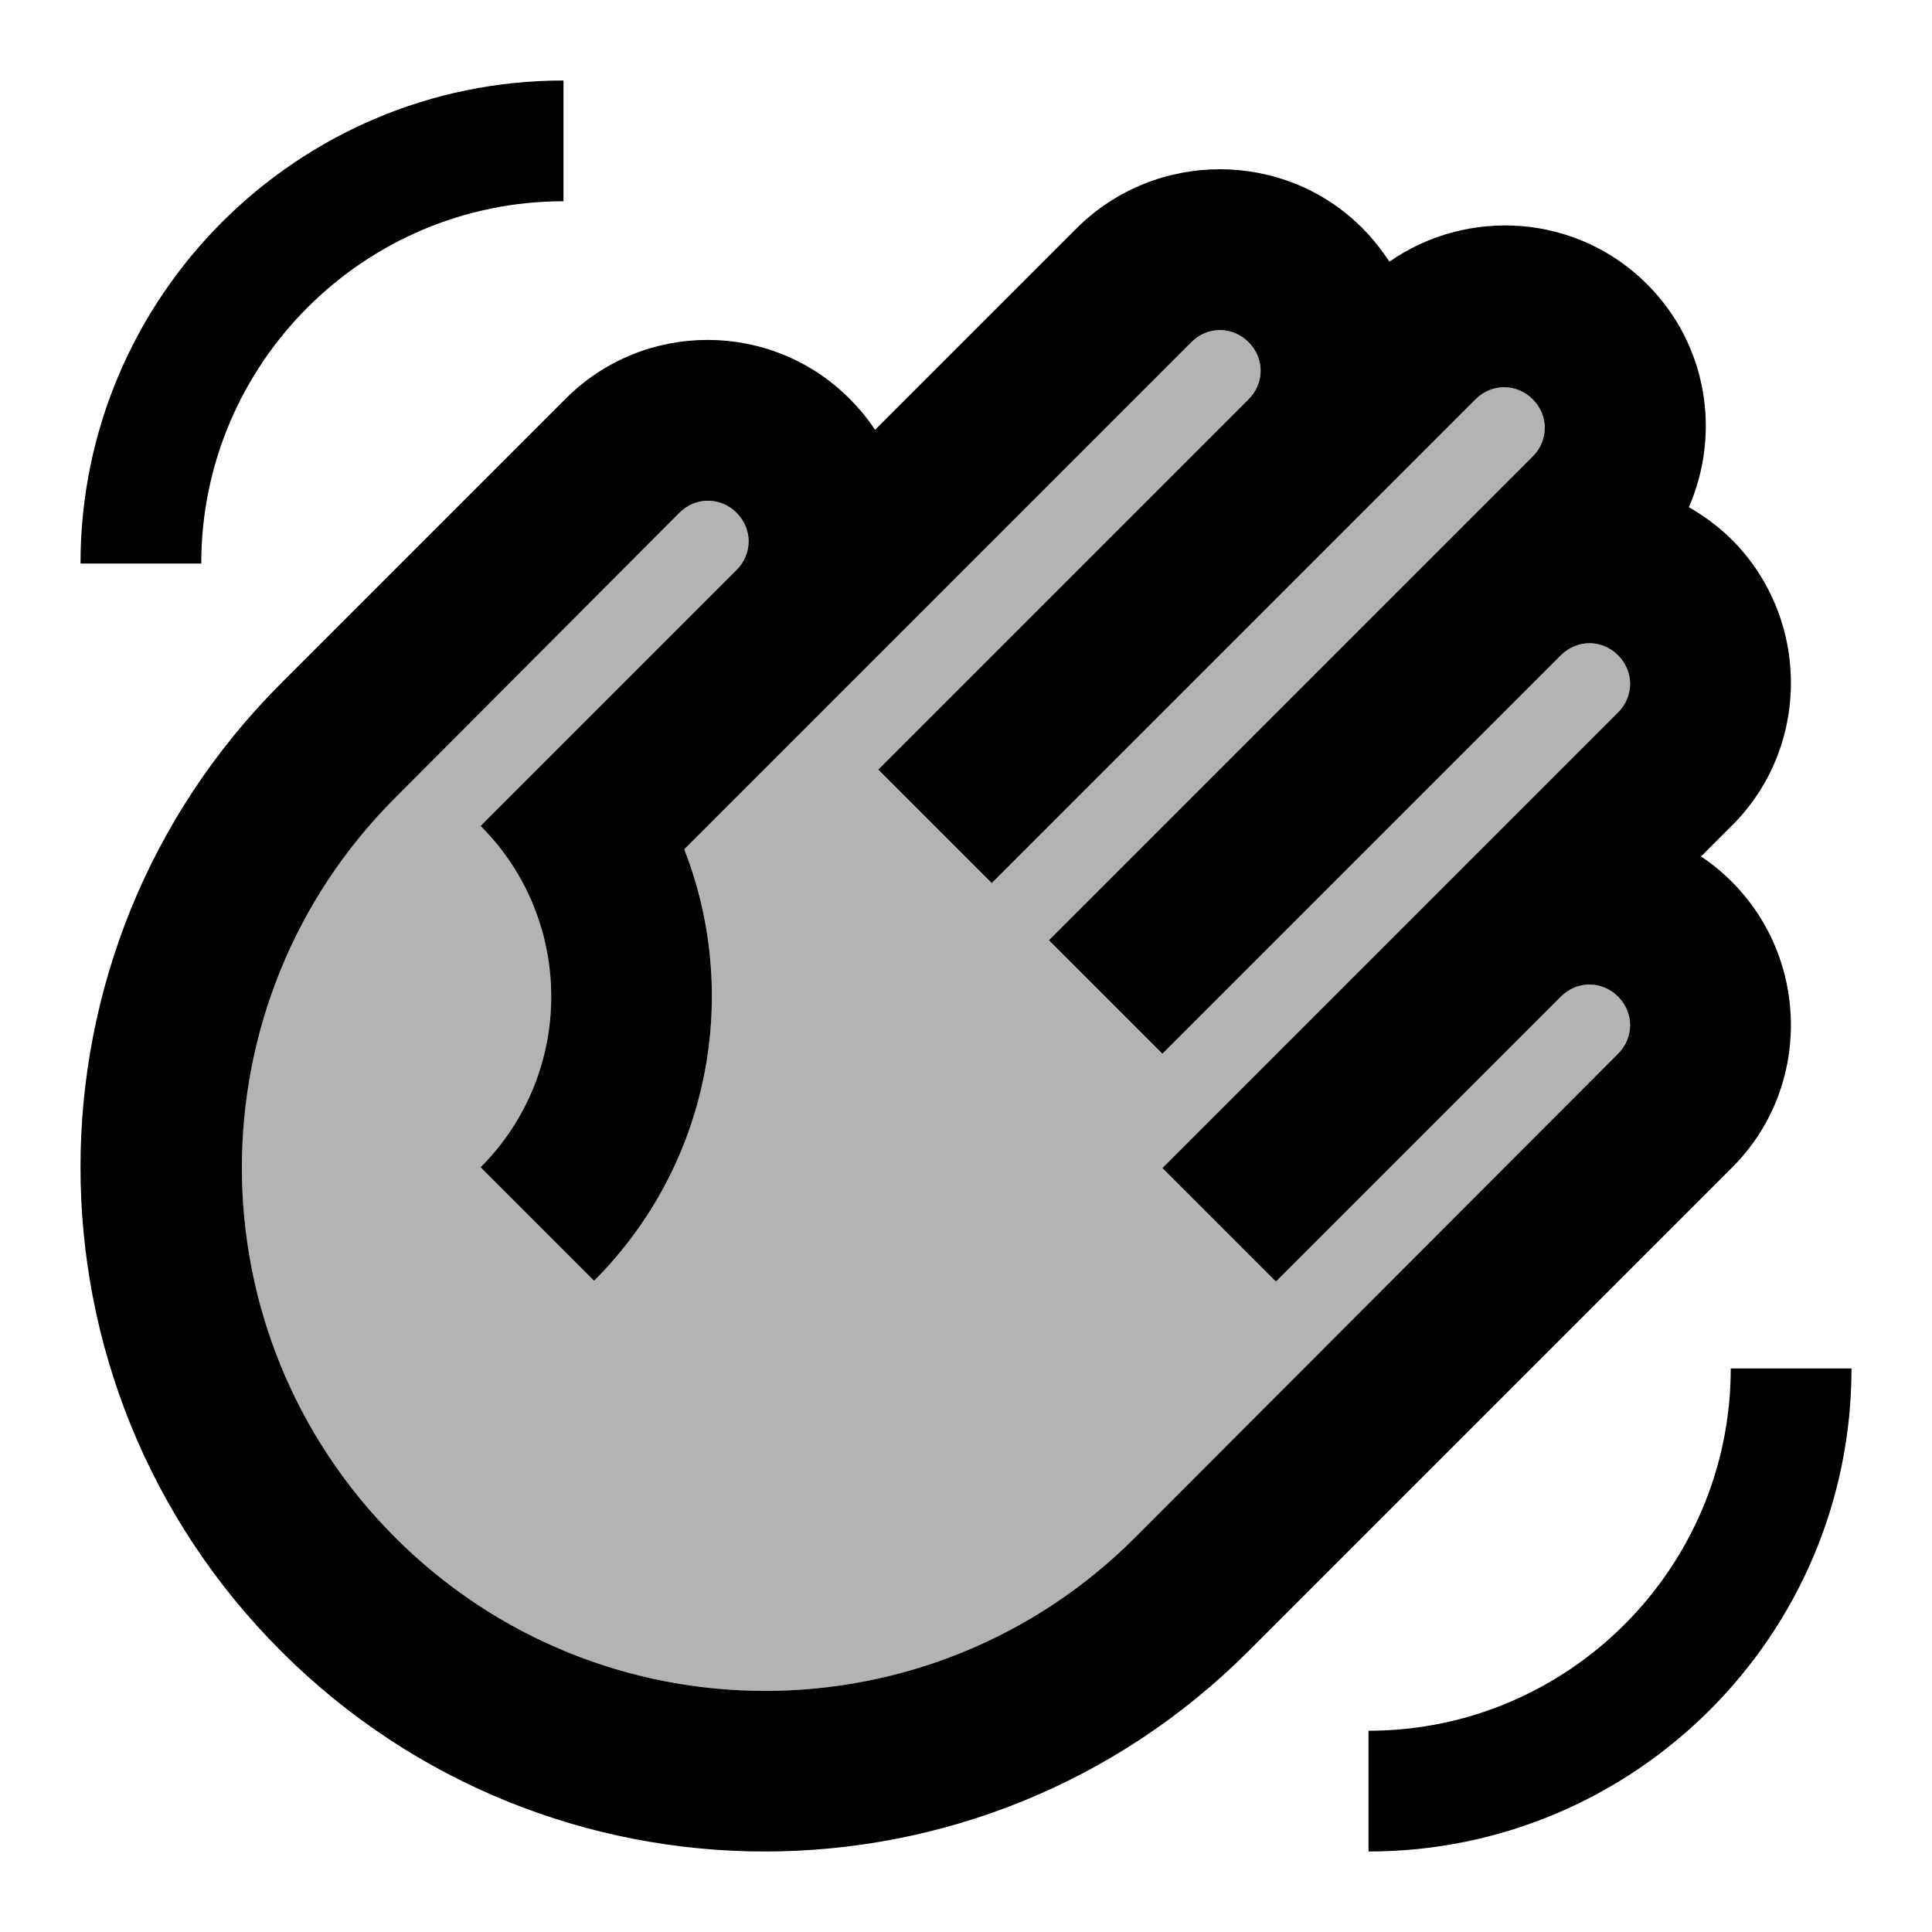 <svg width="24" height="24" viewBox="0 0 24 24"  xmlns="http://www.w3.org/2000/svg">
<path opacity="0.3" d="M8.44 6.37C8.64 6.17 8.95 6.17 9.15 6.37C9.35 6.57 9.35 6.88 9.15 7.08L5.97 10.26C7.14 11.43 7.14 13.33 5.97 14.5L7.38 15.91C8.83 14.46 9.2 12.34 8.5 10.55L14.8 4.25C15 4.05 15.31 4.05 15.51 4.25C15.71 4.45 15.71 4.76 15.51 4.96L10.91 9.56L12.32 10.97L18.33 4.96C18.53 4.76 18.84 4.76 19.04 4.96C19.24 5.16 19.24 5.47 19.04 5.67L13.03 11.68L14.44 13.09L19.39 8.14C19.59 7.94 19.9 7.94 20.1 8.14C20.3 8.34 20.3 8.65 20.1 8.85L14.44 14.51L15.85 15.92L19.39 12.38C19.59 12.18 19.9 12.18 20.1 12.38C20.3 12.58 20.3 12.89 20.1 13.09L14.1 19.1C11.56 21.64 7.45 21.64 4.91 19.1C2.37 16.56 2.37 12.45 4.91 9.91L8.44 6.37Z" />
<path d="M7.03 4.95L3.49 8.49C0.17 11.81 0.17 17.19 3.49 20.51C6.81 23.83 12.19 23.83 15.51 20.51L21.52 14.5C22.49 13.53 22.49 11.94 21.52 10.96C21.4 10.84 21.27 10.73 21.13 10.64L21.52 10.25C22.49 9.28 22.49 7.69 21.52 6.71C21.36 6.55 21.17 6.41 20.98 6.3C21.38 5.38 21.21 4.28 20.46 3.53C19.59 2.66 18.24 2.57 17.26 3.25C17.16 3.1 17.05 2.96 16.92 2.83C15.95 1.86 14.36 1.86 13.38 2.83L10.87 5.34C10.78 5.2 10.67 5.07 10.55 4.95C9.58 3.98 8 3.98 7.03 4.95ZM8.44 6.37C8.64 6.17 8.95 6.17 9.15 6.37C9.35 6.57 9.35 6.88 9.15 7.08L5.97 10.26C7.14 11.43 7.14 13.33 5.97 14.5L7.38 15.91C8.83 14.46 9.2 12.34 8.5 10.55L14.8 4.25C15 4.05 15.31 4.05 15.51 4.25C15.71 4.45 15.71 4.76 15.51 4.96L10.91 9.56L12.32 10.97L18.33 4.96C18.53 4.76 18.84 4.76 19.04 4.96C19.24 5.16 19.24 5.47 19.04 5.67L13.03 11.68L14.44 13.09L19.39 8.14C19.59 7.94 19.9 7.94 20.1 8.14C20.3 8.34 20.3 8.65 20.1 8.85L14.44 14.51L15.85 15.92L19.39 12.38C19.59 12.18 19.9 12.18 20.1 12.38C20.3 12.58 20.3 12.89 20.1 13.09L14.1 19.1C11.56 21.64 7.45 21.64 4.91 19.1C2.37 16.56 2.37 12.45 4.91 9.91L8.44 6.37ZM23 17C23 20.31 20.31 23 17 23V21.5C19.48 21.5 21.5 19.48 21.5 17H23ZM1 7C1 3.69 3.69 1 7 1V2.5C4.52 2.5 2.5 4.52 2.5 7H1Z" />
</svg>
